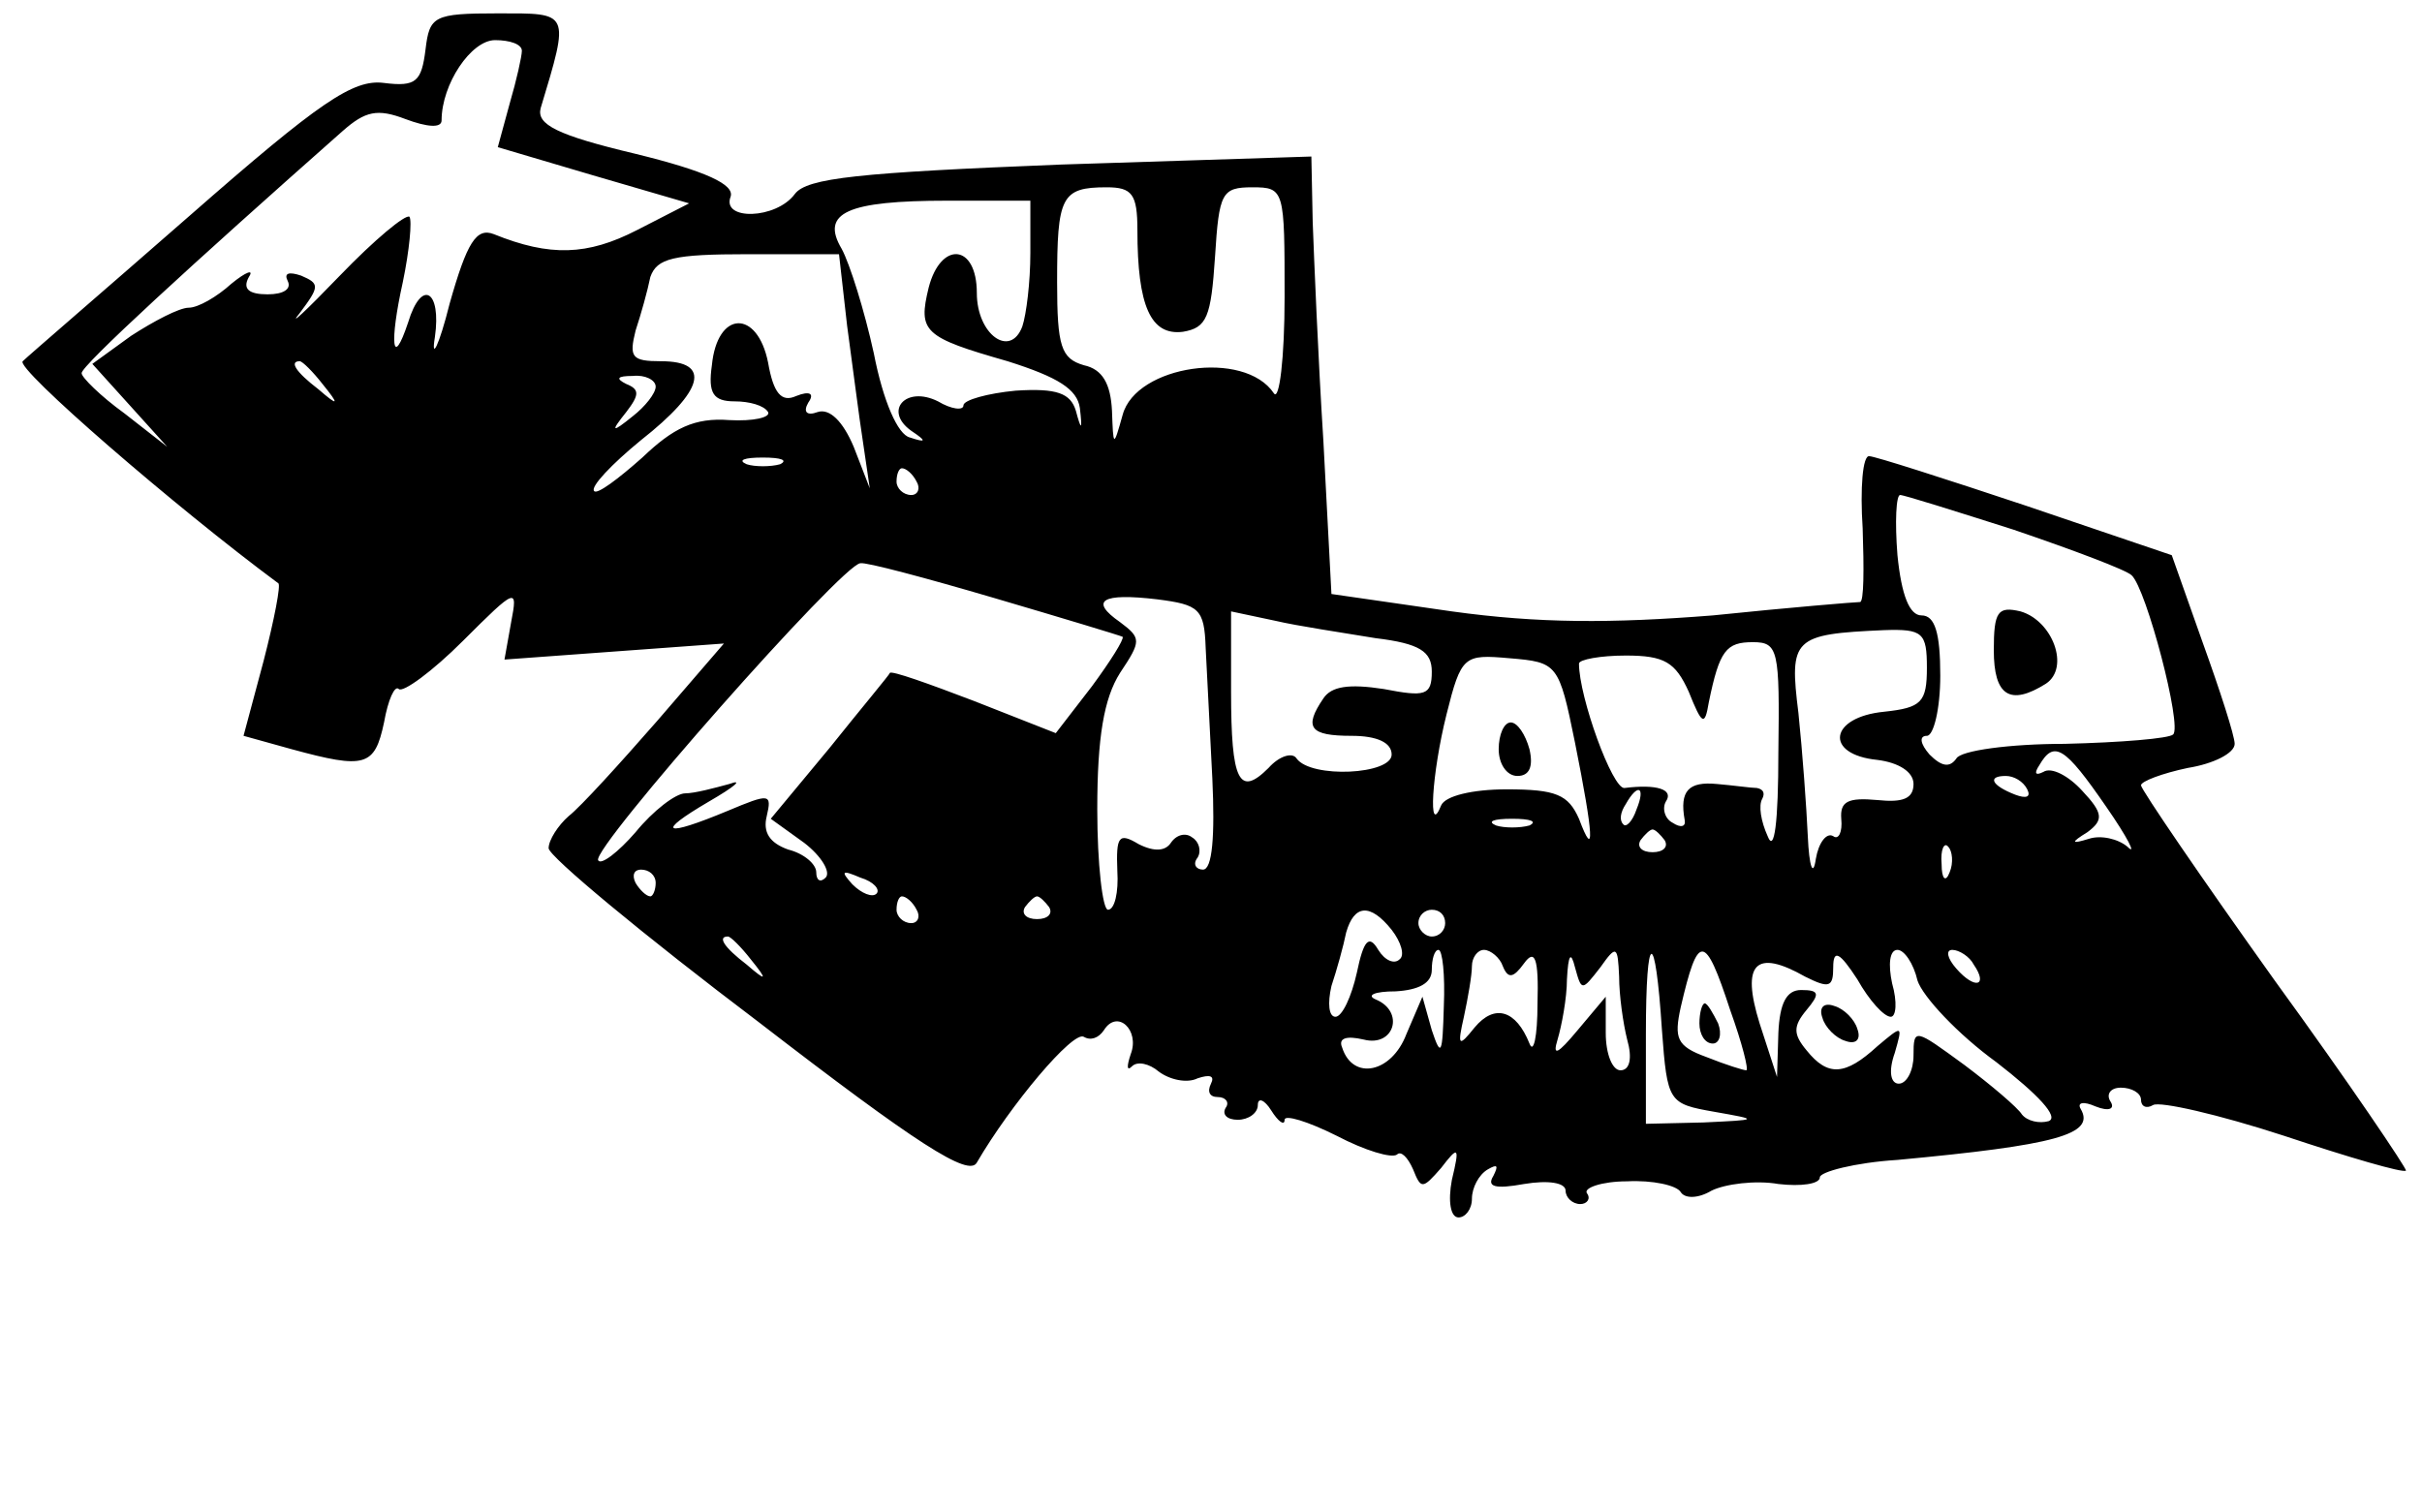 <?xml version="1.0" standalone="no"?>
<!DOCTYPE svg PUBLIC "-//W3C//DTD SVG 20010904//EN"
 "http://www.w3.org/TR/2001/REC-SVG-20010904/DTD/svg10.dtd">
<svg version="1.0" xmlns="http://www.w3.org/2000/svg"
 width="181pt" height="113pt" viewBox="0 0 181 113"
 preserveAspectRatio="xMidYMid meet">

<g transform="translate(0,113) scale(0.1,-0.1)"
fill="#000000" stroke="none">
<path d="M318 1093 c-3 -24 -7 -28 -31 -25 -23 3 -48 -14 -145 -99 -64 -56
-121 -105 -125 -109 -6 -5 114 -109 191 -166 2 -1 -3 -27 -11 -58 l-15 -56 36
-10 c55 -15 62 -13 69 20 3 17 8 28 11 25 3 -3 25 13 48 36 40 40 41 40 36 14
l-5 -28 82 6 82 6 -50 -58 c-28 -32 -57 -64 -66 -71 -8 -7 -15 -18 -15 -24 0
-6 71 -65 157 -130 118 -91 157 -116 163 -105 25 43 72 99 80 94 5 -3 11 -1
15 5 10 16 27 0 20 -18 -3 -9 -3 -13 1 -9 4 4 13 2 20 -4 8 -6 21 -9 29 -5 9
3 13 2 10 -4 -3 -6 -1 -10 5 -10 6 0 9 -4 6 -8 -3 -5 1 -9 9 -9 8 0 15 5 15
11 0 6 5 4 10 -4 5 -8 10 -12 10 -7 0 4 17 -1 39 -12 21 -11 41 -17 45 -14 3
3 8 -2 12 -11 6 -15 7 -15 21 1 13 17 14 16 8 -9 -3 -16 -1 -28 5 -28 5 0 10
6 10 14 0 8 5 18 12 22 7 4 8 3 4 -5 -5 -8 1 -10 23 -6 18 3 31 1 31 -5 0 -5
5 -10 11 -10 5 0 8 4 5 8 -3 4 11 9 30 9 19 1 37 -3 40 -8 3 -5 13 -5 23 1 10
5 33 8 50 5 17 -2 31 0 31 5 0 4 26 11 58 13 118 11 148 19 137 38 -3 5 2 6
11 2 10 -4 15 -2 11 4 -3 5 0 10 8 10 8 0 15 -4 15 -9 0 -5 4 -7 9 -4 5 3 49
-7 98 -23 48 -16 89 -28 91 -26 1 1 -42 65 -98 142 -55 77 -100 143 -100 146
0 3 16 9 35 13 19 3 35 11 35 18 0 6 -11 40 -24 76 l-23 65 -109 37 c-60 20
-113 37 -117 37 -5 1 -7 -24 -5 -54 1 -30 1 -55 -2 -55 -3 0 -52 -4 -110 -10
-76 -6 -130 -6 -195 3 l-90 13 -6 114 c-4 63 -7 137 -8 164 l-1 49 -187 -6
c-151 -6 -190 -10 -199 -22 -14 -19 -55 -20 -48 -2 3 9 -18 19 -71 32 -59 14
-74 22 -71 34 22 73 22 71 -32 71 -48 0 -51 -2 -54 -27z m72 -1 c0 -4 -4 -22
-9 -39 l-9 -33 71 -21 72 -21 -39 -20 c-37 -19 -65 -20 -107 -3 -13 5 -20 -6
-33 -52 -8 -32 -14 -43 -11 -25 5 35 -10 44 -20 11 -12 -36 -14 -15 -4 30 5
24 7 46 5 49 -3 2 -26 -17 -52 -44 -26 -27 -39 -39 -30 -28 15 20 15 22 1 28
-9 3 -13 2 -10 -4 3 -6 -3 -10 -15 -10 -14 0 -19 4 -14 13 4 6 -2 4 -13 -5
-11 -10 -25 -18 -32 -18 -7 0 -26 -10 -43 -21 l-29 -21 28 -31 28 -31 -32 25
c-18 13 -32 27 -32 30 -1 5 83 82 195 181 17 15 26 17 47 9 16 -6 27 -7 27 -1
0 27 22 60 40 60 11 0 20 -3 20 -8z m460 -134 c0 -57 10 -79 34 -76 18 3 21
11 24 56 3 48 5 52 28 52 24 0 24 -2 24 -82 0 -46 -4 -78 -8 -72 -22 33 -103
21 -113 -16 -7 -25 -7 -24 -8 3 -1 20 -7 31 -21 34 -17 5 -20 14 -20 62 0 64
3 71 37 71 19 0 23 -5 23 -32z m-80 -17 c0 -22 -3 -46 -6 -55 -9 -24 -34 -6
-34 25 0 37 -27 39 -36 4 -8 -33 -4 -37 59 -55 38 -12 52 -21 54 -35 2 -17 1
-17 -3 -2 -4 13 -14 17 -45 15 -21 -2 -39 -7 -39 -11 0 -4 -9 -3 -19 3 -24 12
-41 -7 -20 -22 12 -8 11 -9 -1 -5 -9 2 -20 27 -27 63 -7 32 -18 67 -24 78 -16
27 4 36 79 36 l62 0 0 -39z m-137 -54 c4 -29 9 -69 12 -88 l5 -34 -12 31 c-8
19 -18 29 -27 26 -8 -3 -11 0 -7 7 5 7 1 9 -9 5 -11 -5 -17 2 -21 25 -8 40
-38 39 -42 -2 -3 -21 1 -27 17 -27 11 0 22 -3 25 -8 2 -4 -11 -7 -29 -6 -26 2
-42 -6 -65 -28 -18 -16 -34 -28 -36 -25 -3 3 13 20 35 38 47 37 53 59 15 59
-22 0 -24 3 -19 23 4 12 9 30 11 40 5 14 17 17 73 17 l68 0 6 -53z m-392 -44
c13 -16 12 -17 -3 -4 -17 13 -22 21 -14 21 2 0 10 -8 17 -17z m249 -2 c0 -5
-8 -15 -17 -22 -16 -13 -17 -12 -5 3 10 13 10 17 0 21 -8 4 -7 6 5 6 9 1 17
-3 17 -8z m93 -58 c-7 -2 -19 -2 -25 0 -7 3 -2 5 12 5 14 0 19 -2 13 -5z m102
-13 c3 -5 1 -10 -4 -10 -6 0 -11 5 -11 10 0 6 2 10 4 10 3 0 8 -4 11 -10z
m820 -36 c44 -15 84 -30 88 -34 11 -10 38 -113 31 -119 -3 -3 -39 -6 -81 -7
-41 0 -78 -5 -81 -11 -5 -7 -11 -6 -20 3 -7 8 -8 14 -2 14 5 0 10 20 10 45 0
32 -4 45 -14 45 -9 0 -15 15 -18 45 -2 25 -1 45 2 45 3 0 41 -12 85 -26z
m-762 -51 c51 -15 94 -28 96 -29 1 -2 -9 -18 -23 -37 l-27 -35 -61 24 c-34 13
-62 23 -63 21 0 -1 -21 -26 -45 -56 l-44 -53 25 -18 c13 -10 20 -22 16 -26 -4
-4 -7 -2 -7 4 0 6 -9 14 -21 17 -14 5 -19 13 -16 25 4 17 2 17 -29 4 -48 -20
-55 -17 -14 7 19 11 26 17 15 13 -11 -3 -26 -7 -33 -7 -7 0 -24 -13 -37 -29
-13 -15 -26 -25 -28 -21 -5 9 183 222 196 222 4 1 49 -11 100 -26z m158 -37
c1 -17 3 -61 5 -98 2 -43 0 -68 -7 -68 -5 0 -8 4 -4 9 3 5 1 12 -4 15 -5 4
-12 2 -16 -4 -4 -6 -12 -7 -24 -1 -15 9 -17 6 -16 -20 1 -16 -2 -29 -7 -29 -4
0 -8 34 -8 75 0 54 5 83 17 102 16 24 16 26 0 38 -23 16 -14 22 28 17 31 -4
35 -7 36 -36z m127 7 c33 -4 42 -10 42 -25 0 -18 -5 -19 -36 -13 -26 4 -39 2
-45 -7 -15 -22 -10 -28 21 -28 19 0 30 -5 30 -14 0 -15 -60 -18 -71 -3 -3 5
-13 2 -21 -7 -22 -22 -28 -10 -28 57 l0 60 33 -7 c17 -4 51 -9 75 -13z m412
-22 c0 -26 -4 -30 -32 -33 -41 -4 -45 -32 -5 -36 16 -2 27 -9 27 -18 0 -11 -8
-14 -27 -12 -22 2 -28 -1 -27 -14 1 -10 -2 -16 -6 -13 -5 3 -11 -5 -13 -17 -2
-14 -5 -6 -6 17 -1 22 -4 63 -7 92 -7 56 -4 59 64 62 29 1 32 -2 32 -28z
m-111 -63 c0 -53 -3 -76 -8 -63 -5 11 -7 23 -4 28 2 4 1 7 -4 8 -4 0 -18 2
-30 3 -21 2 -28 -5 -24 -27 1 -5 -3 -6 -9 -2 -6 3 -8 11 -5 16 6 9 -7 13 -31
10 -9 -1 -34 68 -34 93 0 3 16 6 35 6 29 0 37 -5 47 -27 10 -25 12 -26 15 -8
8 39 13 45 33 45 19 0 20 -6 19 -82z m-152 7 c14 -70 15 -89 3 -57 -8 18 -17
22 -54 22 -26 0 -46 -5 -49 -12 -10 -25 -7 24 4 68 11 44 13 45 47 42 36 -3
37 -4 49 -63z m397 -48 c16 -23 23 -37 16 -30 -7 6 -20 9 -29 6 -13 -4 -14 -3
-1 5 12 9 12 14 -4 31 -10 11 -23 18 -29 14 -6 -3 -7 -1 -3 5 11 19 19 14 50
-31z m-59 13 c3 -6 -1 -7 -9 -4 -18 7 -21 14 -7 14 6 0 13 -4 16 -10z m-292
-15 c-3 -9 -8 -14 -10 -11 -3 3 -2 9 2 15 9 16 15 13 8 -4z m-80 -12 c-7 -2
-19 -2 -25 0 -7 3 -2 5 12 5 14 0 19 -2 13 -5z m101 -11 c3 -5 -1 -9 -9 -9 -8
0 -12 4 -9 9 3 4 7 8 9 8 2 0 6 -4 9 -8z m213 -24 c-3 -8 -6 -5 -6 6 -1 11 2
17 5 13 3 -3 4 -12 1 -19z m-967 -8 c0 -5 -2 -10 -4 -10 -3 0 -8 5 -11 10 -3
6 -1 10 4 10 6 0 11 -4 11 -10z m165 -8 c-3 -3 -11 0 -18 7 -9 10 -8 11 6 5
10 -3 15 -9 12 -12z m30 -12 c3 -5 1 -10 -4 -10 -6 0 -11 5 -11 10 0 6 2 10 4
10 3 0 8 -4 11 -10z m99 2 c3 -5 -1 -9 -9 -9 -8 0 -12 4 -9 9 3 4 7 8 9 8 2 0
6 -4 9 -8z m256 -17 c7 -9 10 -19 6 -22 -4 -4 -11 -1 -16 7 -7 12 -11 7 -16
-17 -4 -18 -11 -33 -16 -33 -5 0 -6 10 -3 23 4 12 9 30 11 40 6 21 18 22 34 2z
m40 5 c0 -5 -4 -10 -10 -10 -5 0 -10 5 -10 10 0 6 5 10 10 10 6 0 10 -4 10
-10z m-519 -27 c13 -16 12 -17 -3 -4 -17 13 -22 21 -14 21 2 0 10 -8 17 -17z
m518 -35 c-1 -36 -2 -39 -9 -18 l-7 25 -12 -28 c-11 -29 -40 -35 -48 -10 -3 7
3 9 16 6 23 -6 31 21 9 30 -7 3 -1 6 15 6 17 1 27 6 27 16 0 8 2 15 5 15 3 0
5 -19 4 -42z m44 30 c4 -10 8 -9 16 2 8 11 11 4 10 -30 0 -25 -3 -38 -6 -30
-10 25 -26 30 -41 12 -12 -15 -13 -14 -8 8 3 14 6 31 6 38 0 6 4 12 9 12 5 0
12 -6 14 -12z m73 -1 c12 17 13 16 14 -7 0 -14 3 -35 6 -47 4 -14 2 -23 -5
-23 -6 0 -11 12 -11 28 l0 27 -21 -25 c-15 -18 -19 -20 -15 -7 3 10 7 31 7 45
1 19 3 21 6 9 5 -18 5 -18 19 0z m46 -47 c4 -54 5 -55 39 -61 34 -6 34 -6 -8
-8 l-43 -1 0 67 c0 79 7 80 12 3z m51 15 c9 -25 14 -45 12 -45 -2 0 -15 4 -30
10 -22 8 -24 14 -19 37 13 56 18 56 37 -2z m120 -5 c4 0 5 11 1 25 -3 14 -2
25 4 25 5 0 12 -10 15 -23 4 -12 30 -40 59 -61 31 -24 47 -41 39 -44 -7 -2
-16 0 -20 5 -3 5 -23 22 -43 37 -37 27 -38 28 -38 7 0 -11 -5 -21 -11 -21 -6
0 -8 9 -3 23 6 21 6 21 -13 5 -24 -22 -37 -23 -53 -3 -10 12 -10 18 0 30 10
12 10 15 -4 15 -11 0 -16 -10 -17 -32 l-1 -33 -13 40 c-14 45 -3 56 34 35 18
-9 21 -8 21 7 0 14 5 11 18 -9 9 -16 20 -28 25 -28z m62 39 c11 -16 1 -19 -13
-3 -7 8 -8 14 -3 14 5 0 13 -5 16 -11z"/>
<path d="M1490 644 c0 -34 12 -42 39 -25 18 12 5 47 -19 54 -17 4 -20 0 -20
-29z"/>
<path d="M1120 570 c0 -11 6 -20 14 -20 9 0 12 7 9 20 -3 11 -9 20 -14 20 -5
0 -9 -9 -9 -20z"/>
<path d="M1270 365 c0 -8 4 -15 10 -15 5 0 7 7 4 15 -4 8 -8 15 -10 15 -2 0
-4 -7 -4 -15z"/>
<path d="M1362 369 c2 -7 10 -15 17 -17 8 -3 12 1 9 9 -2 7 -10 15 -17 17 -8
3 -12 -1 -9 -9z"/>
</g>
</svg>
